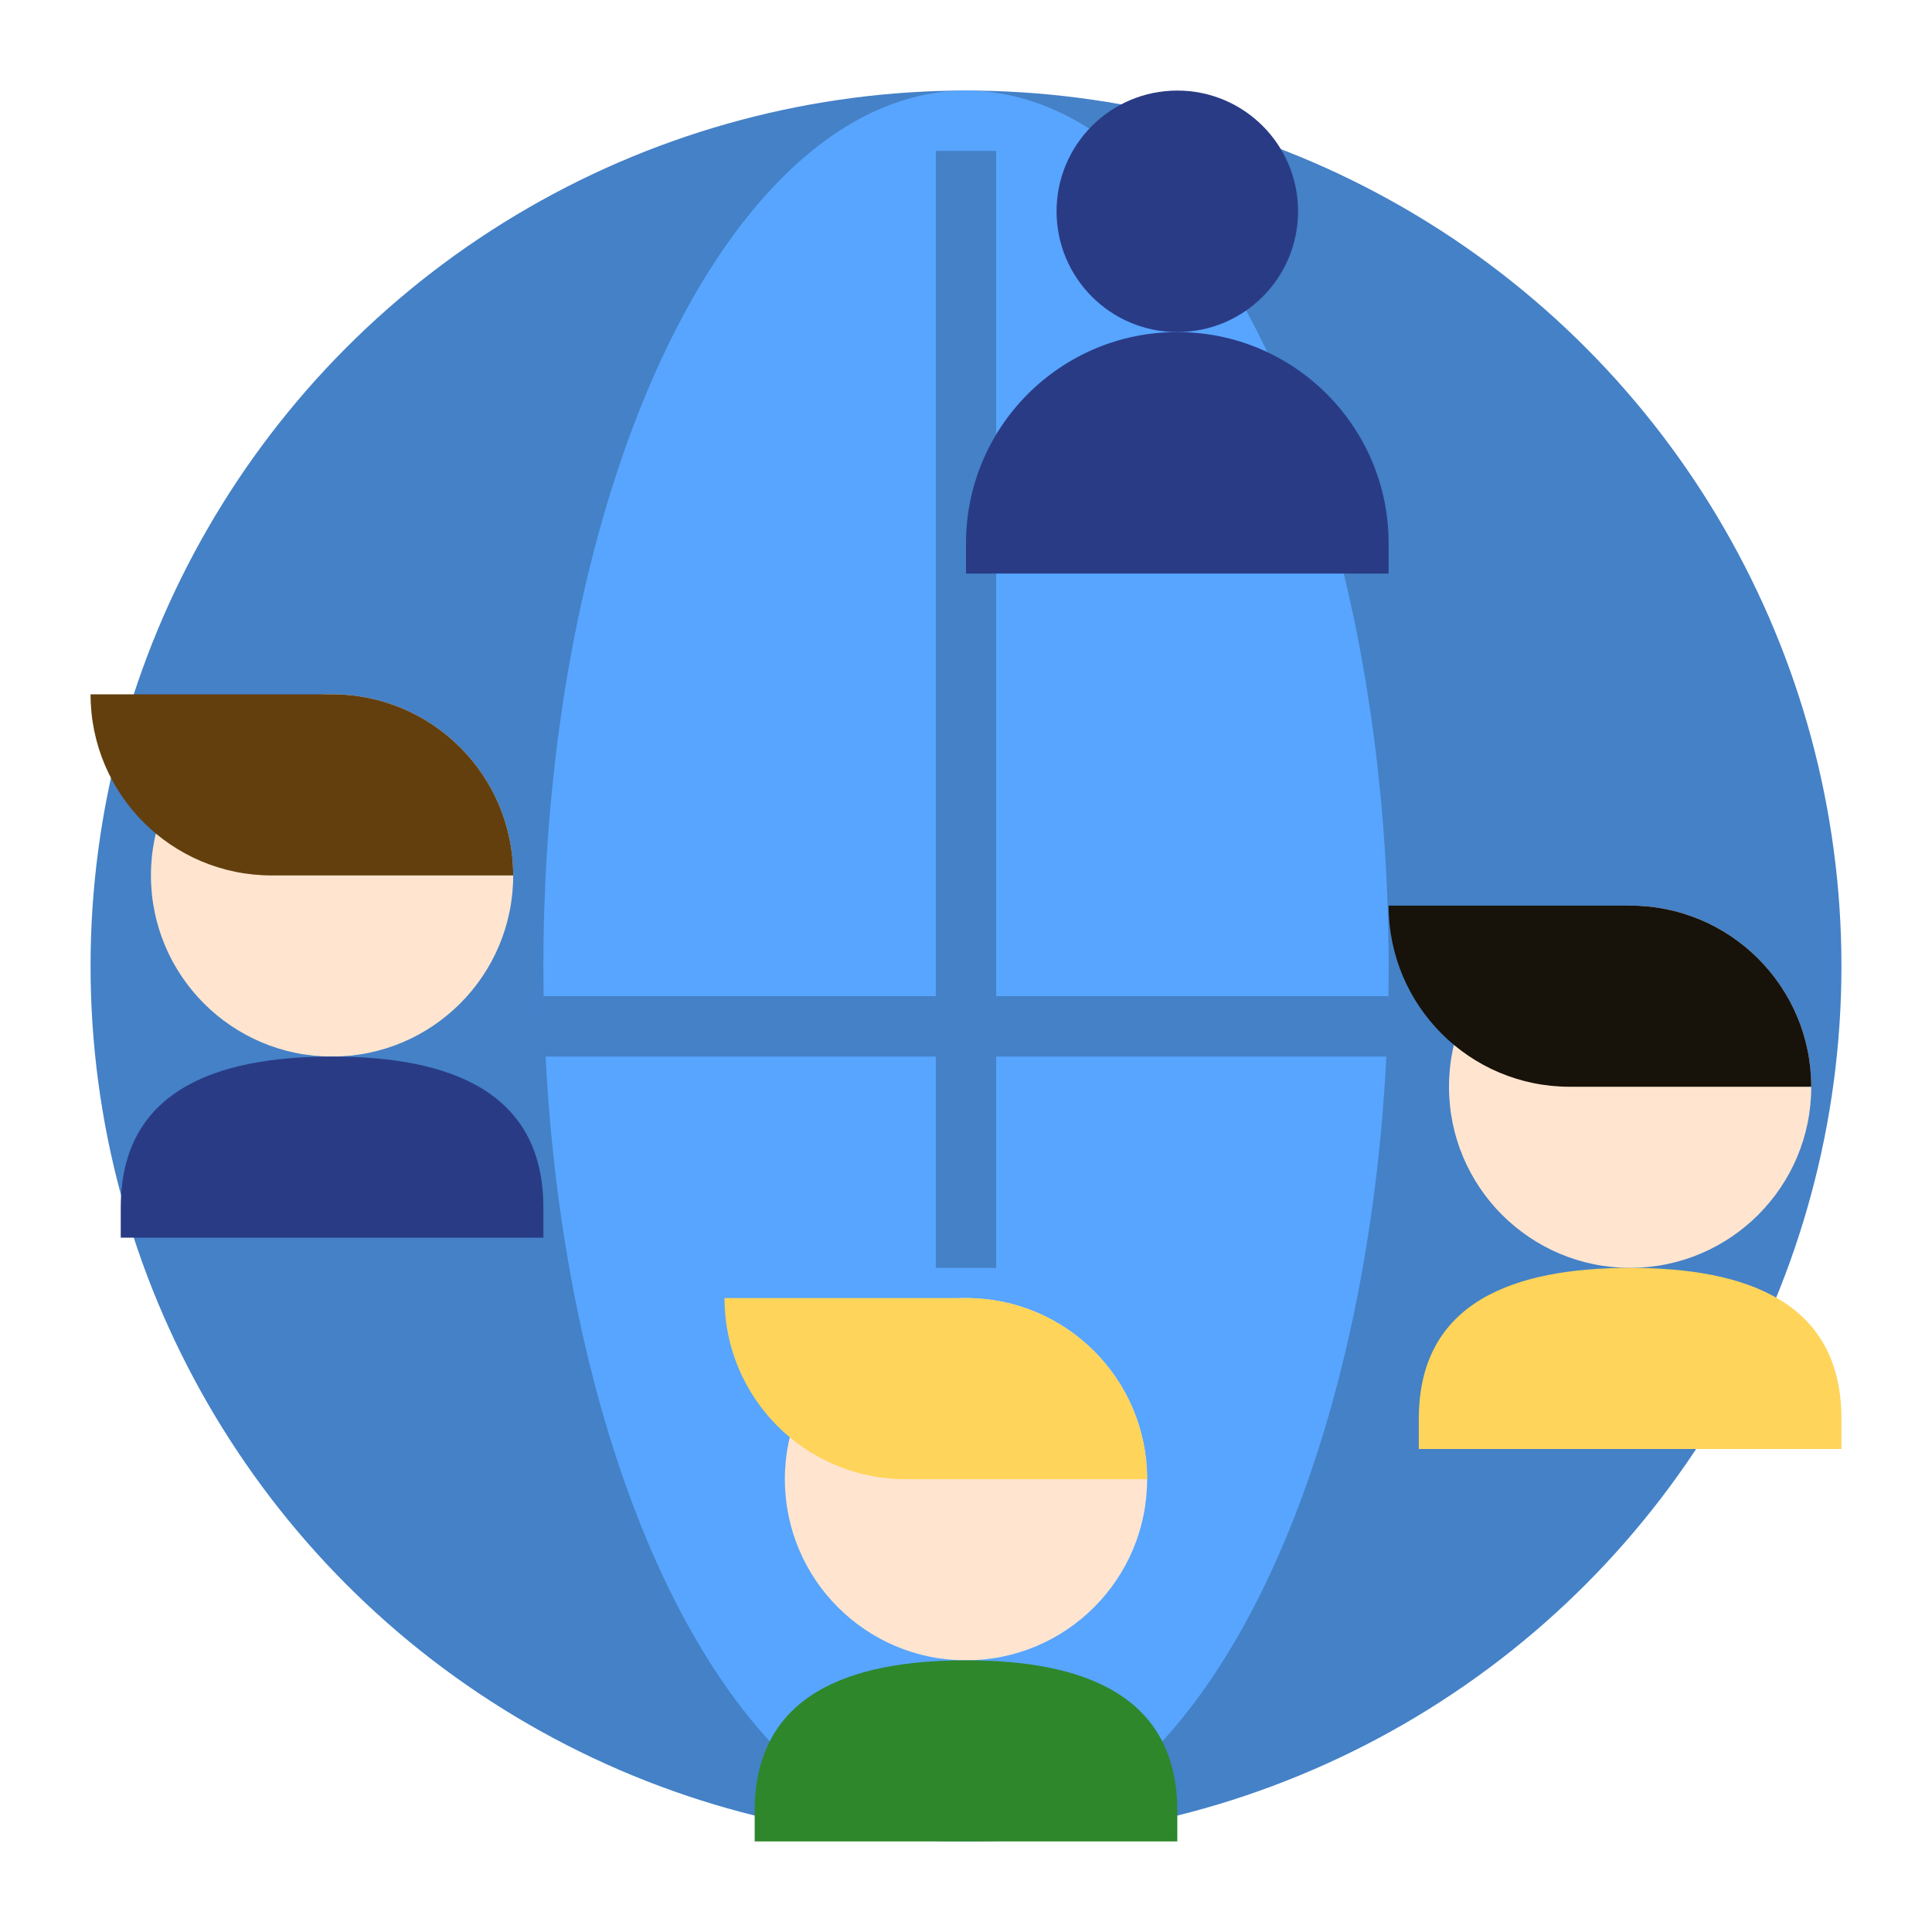 <svg id="Layer_1_1_" enable-background="new 0 0 64 64" height="512" viewBox="0 0 64 64" width="512" xmlns="http://www.w3.org/2000/svg"><circle cx="32" cy="32" fill="#4481c7" r="29"/><ellipse cx="32" cy="32" fill="#57a5ff" rx="14" ry="29"/><g fill="#ffe5cf"><circle cx="54" cy="36" r="6"/><circle cx="11" cy="29" r="6"/><circle cx="32" cy="49" r="6"/></g><path d="m54 42c-3.866 0-7 1.134-7 5v1h7 7v-1c0-3.866-3.134-5-7-5z" fill="#ffd45a"/><path d="m54 30h-8c0 3.314 2.686 6 6 6h8c0-3.314-2.686-6-6-6z" fill="#17120a"/><path d="m11 35c-3.866 0-7 1.134-7 5v1h7 7v-1c0-3.866-3.134-5-7-5z" fill="#2a3b85"/><path d="m11 23h-8c0 3.314 2.686 6 6 6h8c0-3.314-2.686-6-6-6z" fill="#633f0e"/><path d="m32 55c-3.866 0-7 1.134-7 5v1h7 7v-1c0-3.866-3.134-5-7-5z" fill="#2e872b"/><path d="m32 43h-8c0 3.314 2.686 6 6 6h8c0-3.314-2.686-6-6-6z" fill="#ffd45a"/><path d="m46 33h-13v-28h-2v28h-13v2h13v7h2v-7h13z" fill="#4481c7"/><circle cx="39" cy="7" fill="#2a3b85" r="4"/><path d="m44.518 19h1.482v-1c0-3.866-3.134-7-7-7s-7 3.134-7 7v1z" fill="#2a3b85"/></svg>